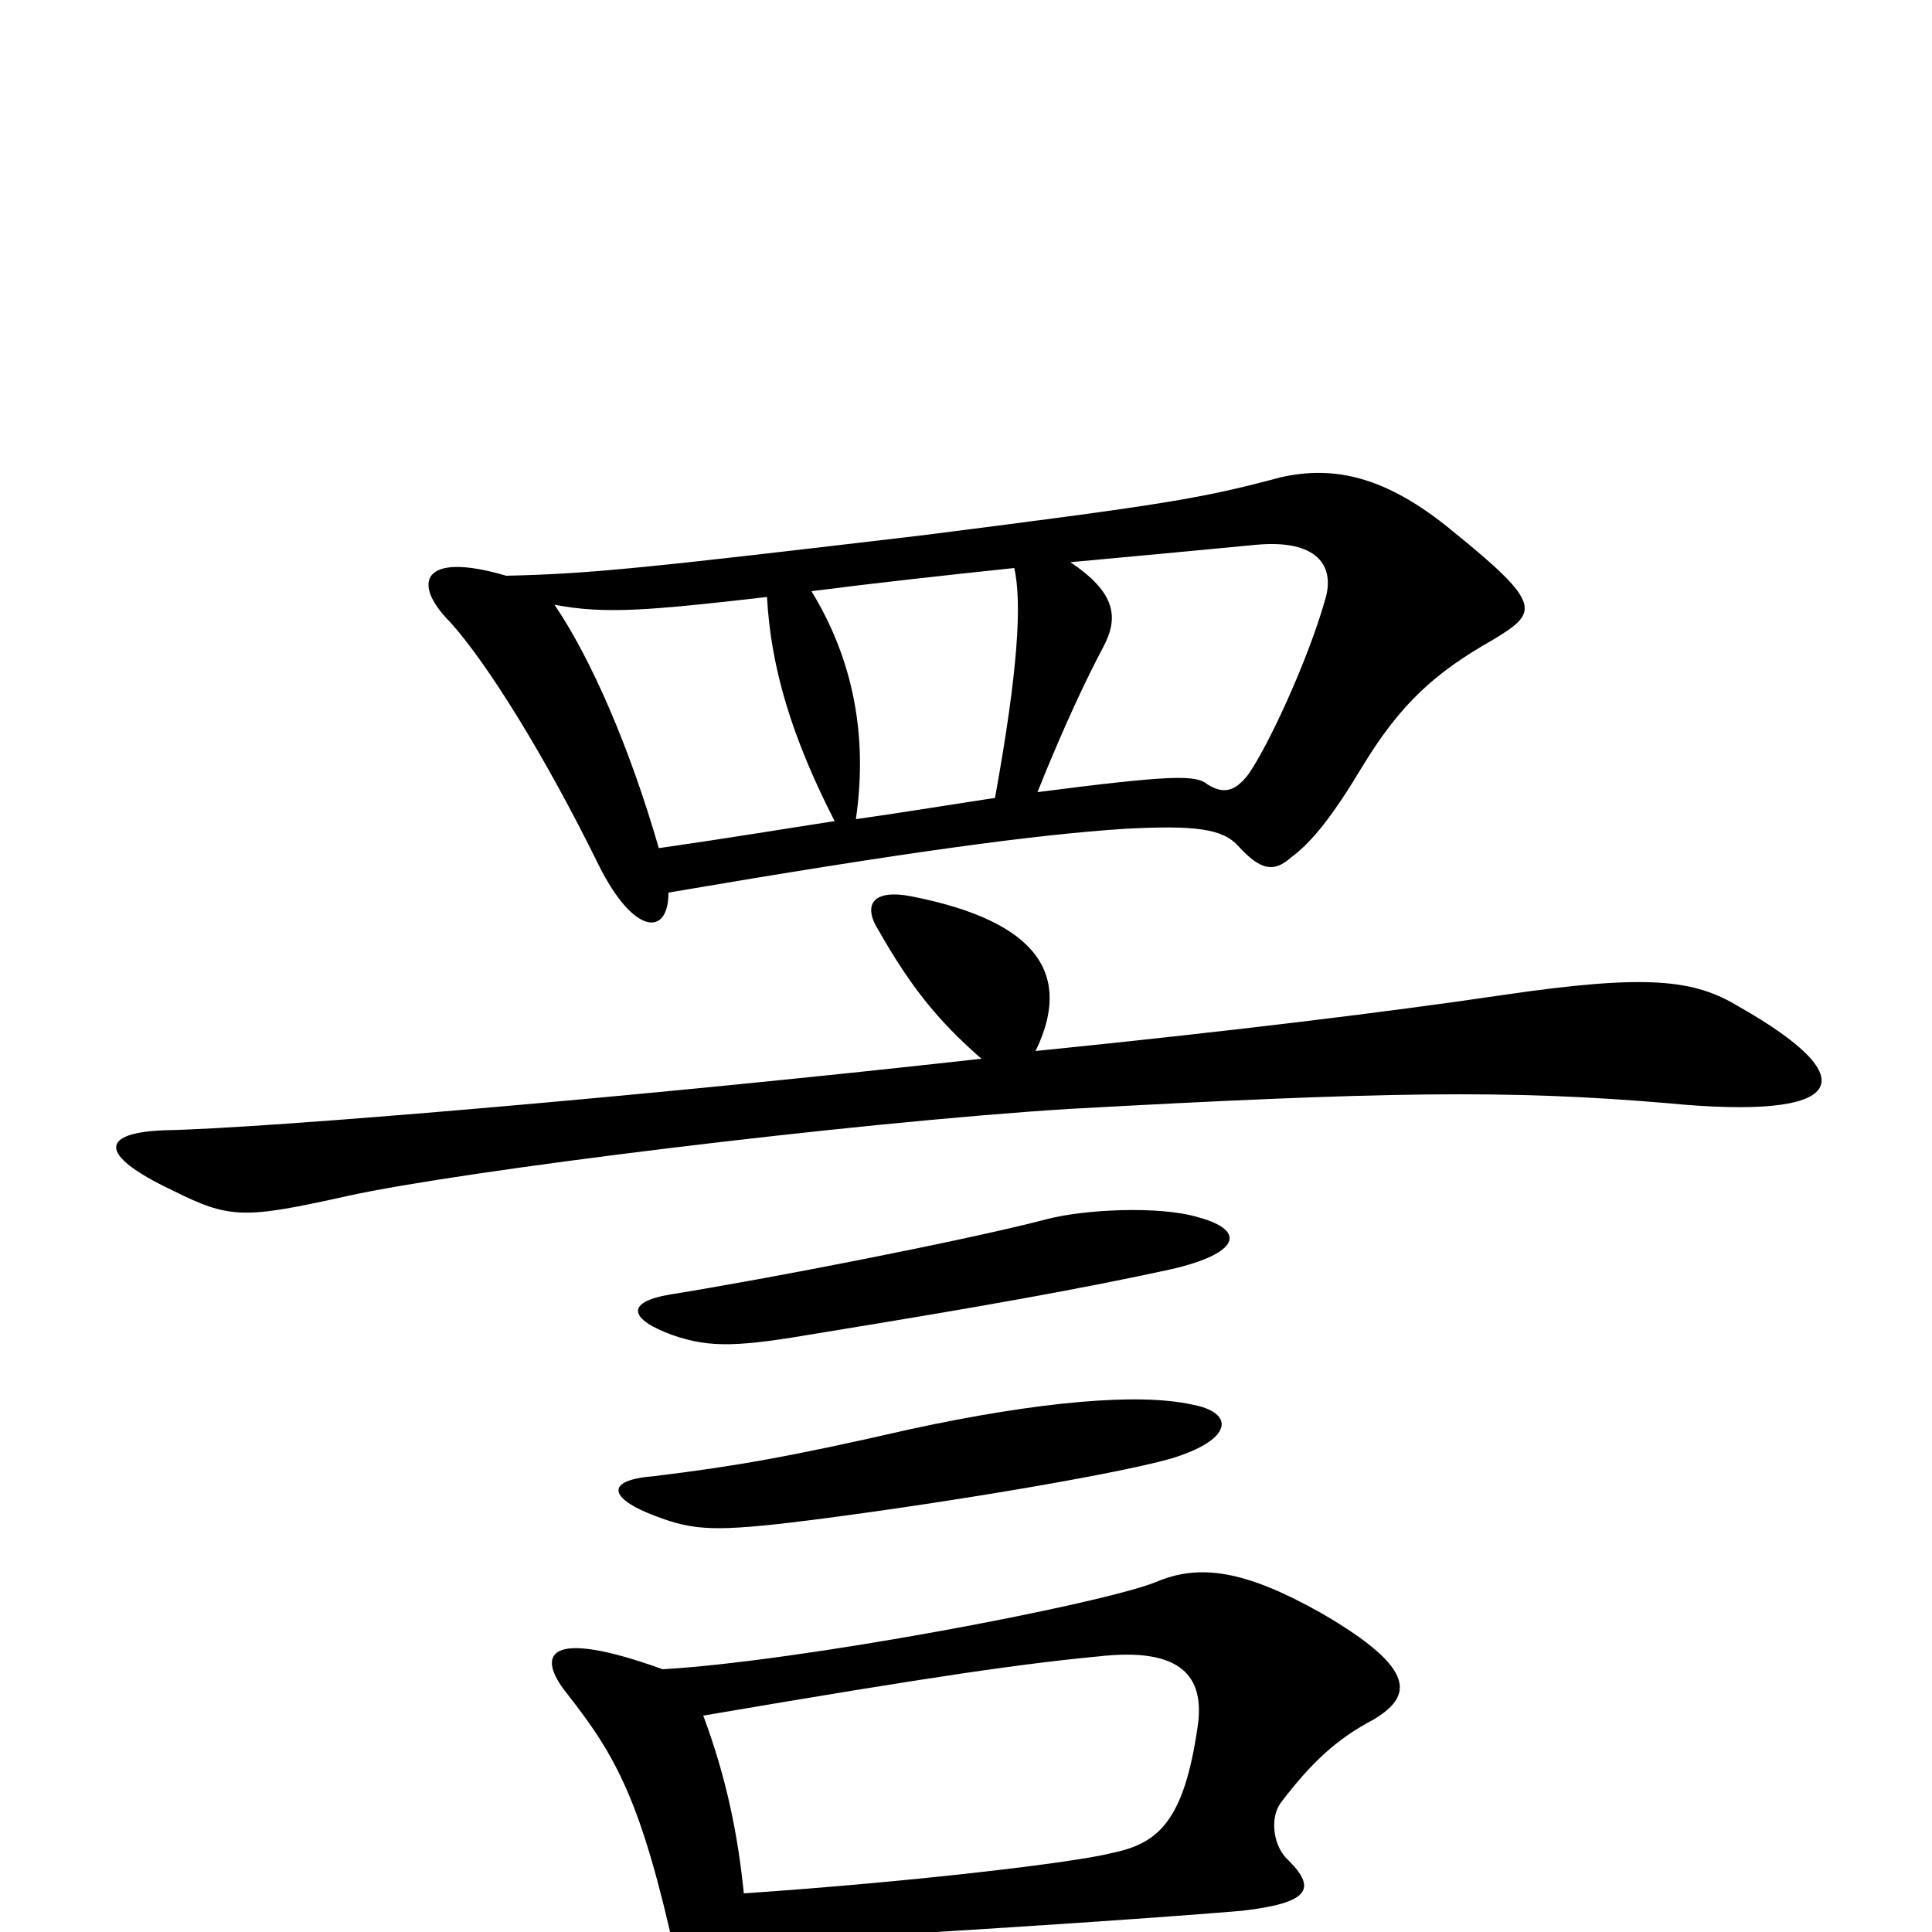 <svg xmlns="http://www.w3.org/2000/svg" viewBox="0 -1000 1000 1000">
	<path fill="#000000" d="M773 -669C796 -683 799 -687 752 -725C717 -754 690 -759 663 -753C622 -742 604 -739 478 -723C334 -706 306 -703 262 -702C218 -715 213 -698 233 -678C252 -657 282 -609 310 -552C328 -516 346 -515 346 -538C469 -559 536 -568 582 -571C619 -573 633 -571 641 -562C652 -550 659 -548 668 -556C679 -564 690 -578 705 -603C725 -636 743 -652 773 -669ZM900 -479C877 -493 853 -496 778 -485C717 -476 635 -466 536 -456C555 -495 538 -523 472 -536C452 -540 446 -532 455 -518C471 -490 485 -472 508 -452C329 -432 137 -416 86 -415C53 -414 49 -403 89 -384C119 -369 126 -369 180 -381C239 -394 441 -419 553 -426C716 -435 781 -436 863 -429C956 -420 967 -441 900 -479ZM620 -370C600 -376 561 -374 542 -369C500 -358 397 -338 347 -330C323 -326 326 -317 348 -309C368 -302 383 -303 424 -310C510 -324 560 -333 606 -343C641 -351 646 -363 620 -370ZM617 -273C590 -279 539 -275 470 -260C409 -246 380 -241 339 -236C313 -234 316 -225 335 -217C357 -208 367 -207 410 -212C476 -220 574 -236 606 -245C639 -255 639 -269 617 -273ZM711 -110C731 -122 734 -136 684 -165C645 -187 621 -191 598 -181C567 -169 413 -140 343 -136C282 -158 278 -143 293 -124C319 -91 332 -68 350 14C359 53 378 57 385 6C539 -3 607 -8 643 -11C677 -15 682 -22 667 -37C659 -44 657 -59 663 -67C679 -88 692 -100 711 -110ZM686 -690C677 -658 656 -613 646 -599C639 -590 633 -589 625 -594C619 -599 607 -599 537 -590C551 -625 563 -650 571 -665C579 -680 578 -693 554 -709C586 -712 619 -715 650 -718C682 -721 691 -707 686 -690ZM525 -706C529 -688 527 -653 515 -587C495 -584 471 -580 443 -576C450 -624 439 -663 420 -694C451 -698 487 -702 525 -706ZM432 -575C406 -571 376 -566 341 -561C326 -613 306 -659 287 -687C313 -682 336 -684 397 -691C399 -654 410 -618 432 -575ZM620 -107C613 -58 600 -46 576 -41C557 -36 473 -26 385 -20C382 -50 376 -80 364 -112C487 -133 530 -139 572 -143C615 -147 623 -129 620 -107Z"/>
</svg>